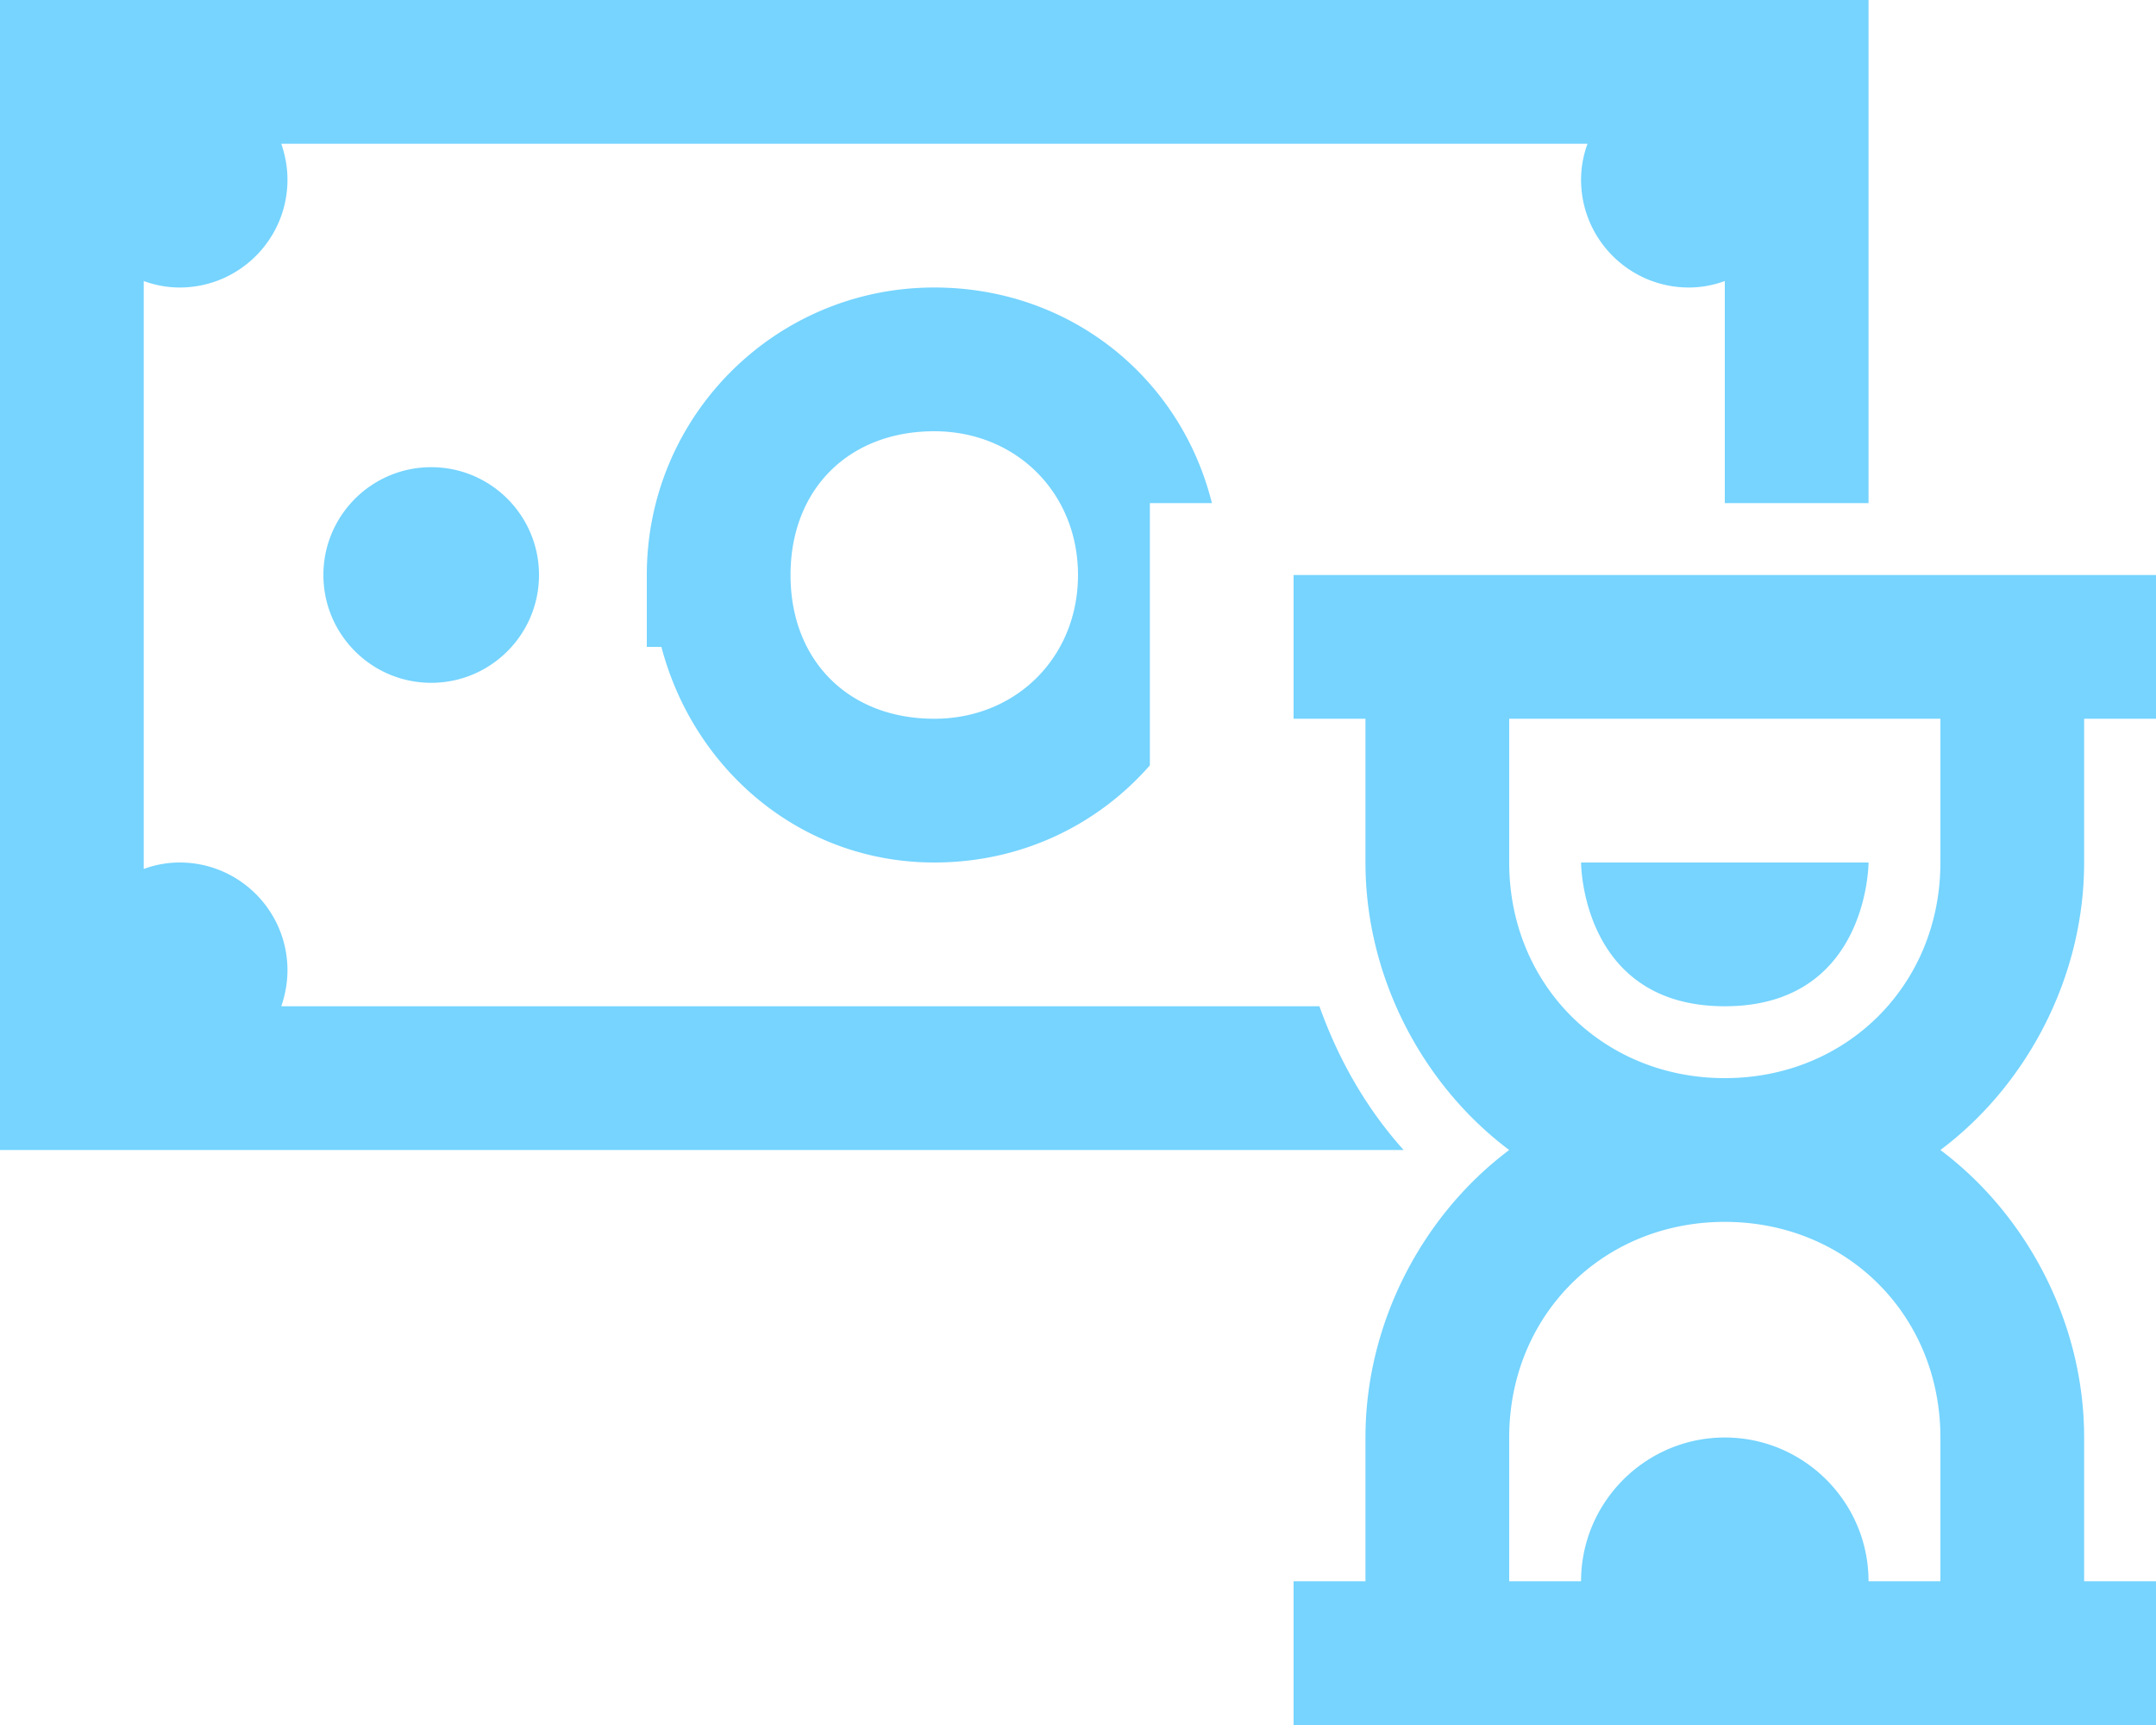 <svg xmlns="http://www.w3.org/2000/svg" width="120" height="96" viewBox="0 0 120 96">
    <path fill="#76D4FF" fill-rule="nonzero" d="M0 0v64h78.125c-2.094-2.328-3.64-5.063-4.688-8h-57.78c.218-.64.343-1.313.343-2 0-3.313-2.688-6-6-6-.688 0-1.36.125-2 .36V15.64c.64.235 1.313.36 2 .36 3.313 0 6-2.688 6-6 0-.688-.125-1.36-.344-2H88.36A5.804 5.804 0 0 0 88 10c0 3.313 2.688 6 6 6 .688 0 1.36-.125 2-.36V28h8V0H0zm52 16c-8.844 0-16 7.156-16 16v4h.813C38.608 42.844 44.578 48 52 48c4.86 0 9.094-2.094 12-5.406V28h3.453C65.72 21.031 59.578 16 52 16zm0 8c4.563 0 8 3.438 8 8 0 4.563-3.438 8-8 8-4.766 0-8-3.234-8-8s3.234-8 8-8zm-28 2c-3.313 0-6 2.688-6 6 0 3.313 2.688 6 6 6 3.313 0 6-2.688 6-6 0-3.313-2.688-6-6-6zm48 6v8h4v8c0 6.406 3.203 12.406 8 16-4.797 3.594-8 9.594-8 16v8h-4v8h48v-8h-4v-8c0-6.406-3.203-12.406-8-16 4.797-3.594 8-9.594 8-16v-8h4v-8H72zm12 8h24v8c0 6.797-5.203 12-12 12s-12-5.203-12-12v-8zm4 8s0 8 8 8 8-8 8-8H88zm8 20c6.797 0 12 5.203 12 12v8h-4c0-4.406-3.594-8-8-8-4.406 0-8 3.594-8 8h-4v-8c0-6.797 5.203-12 12-12z"/>
</svg>
